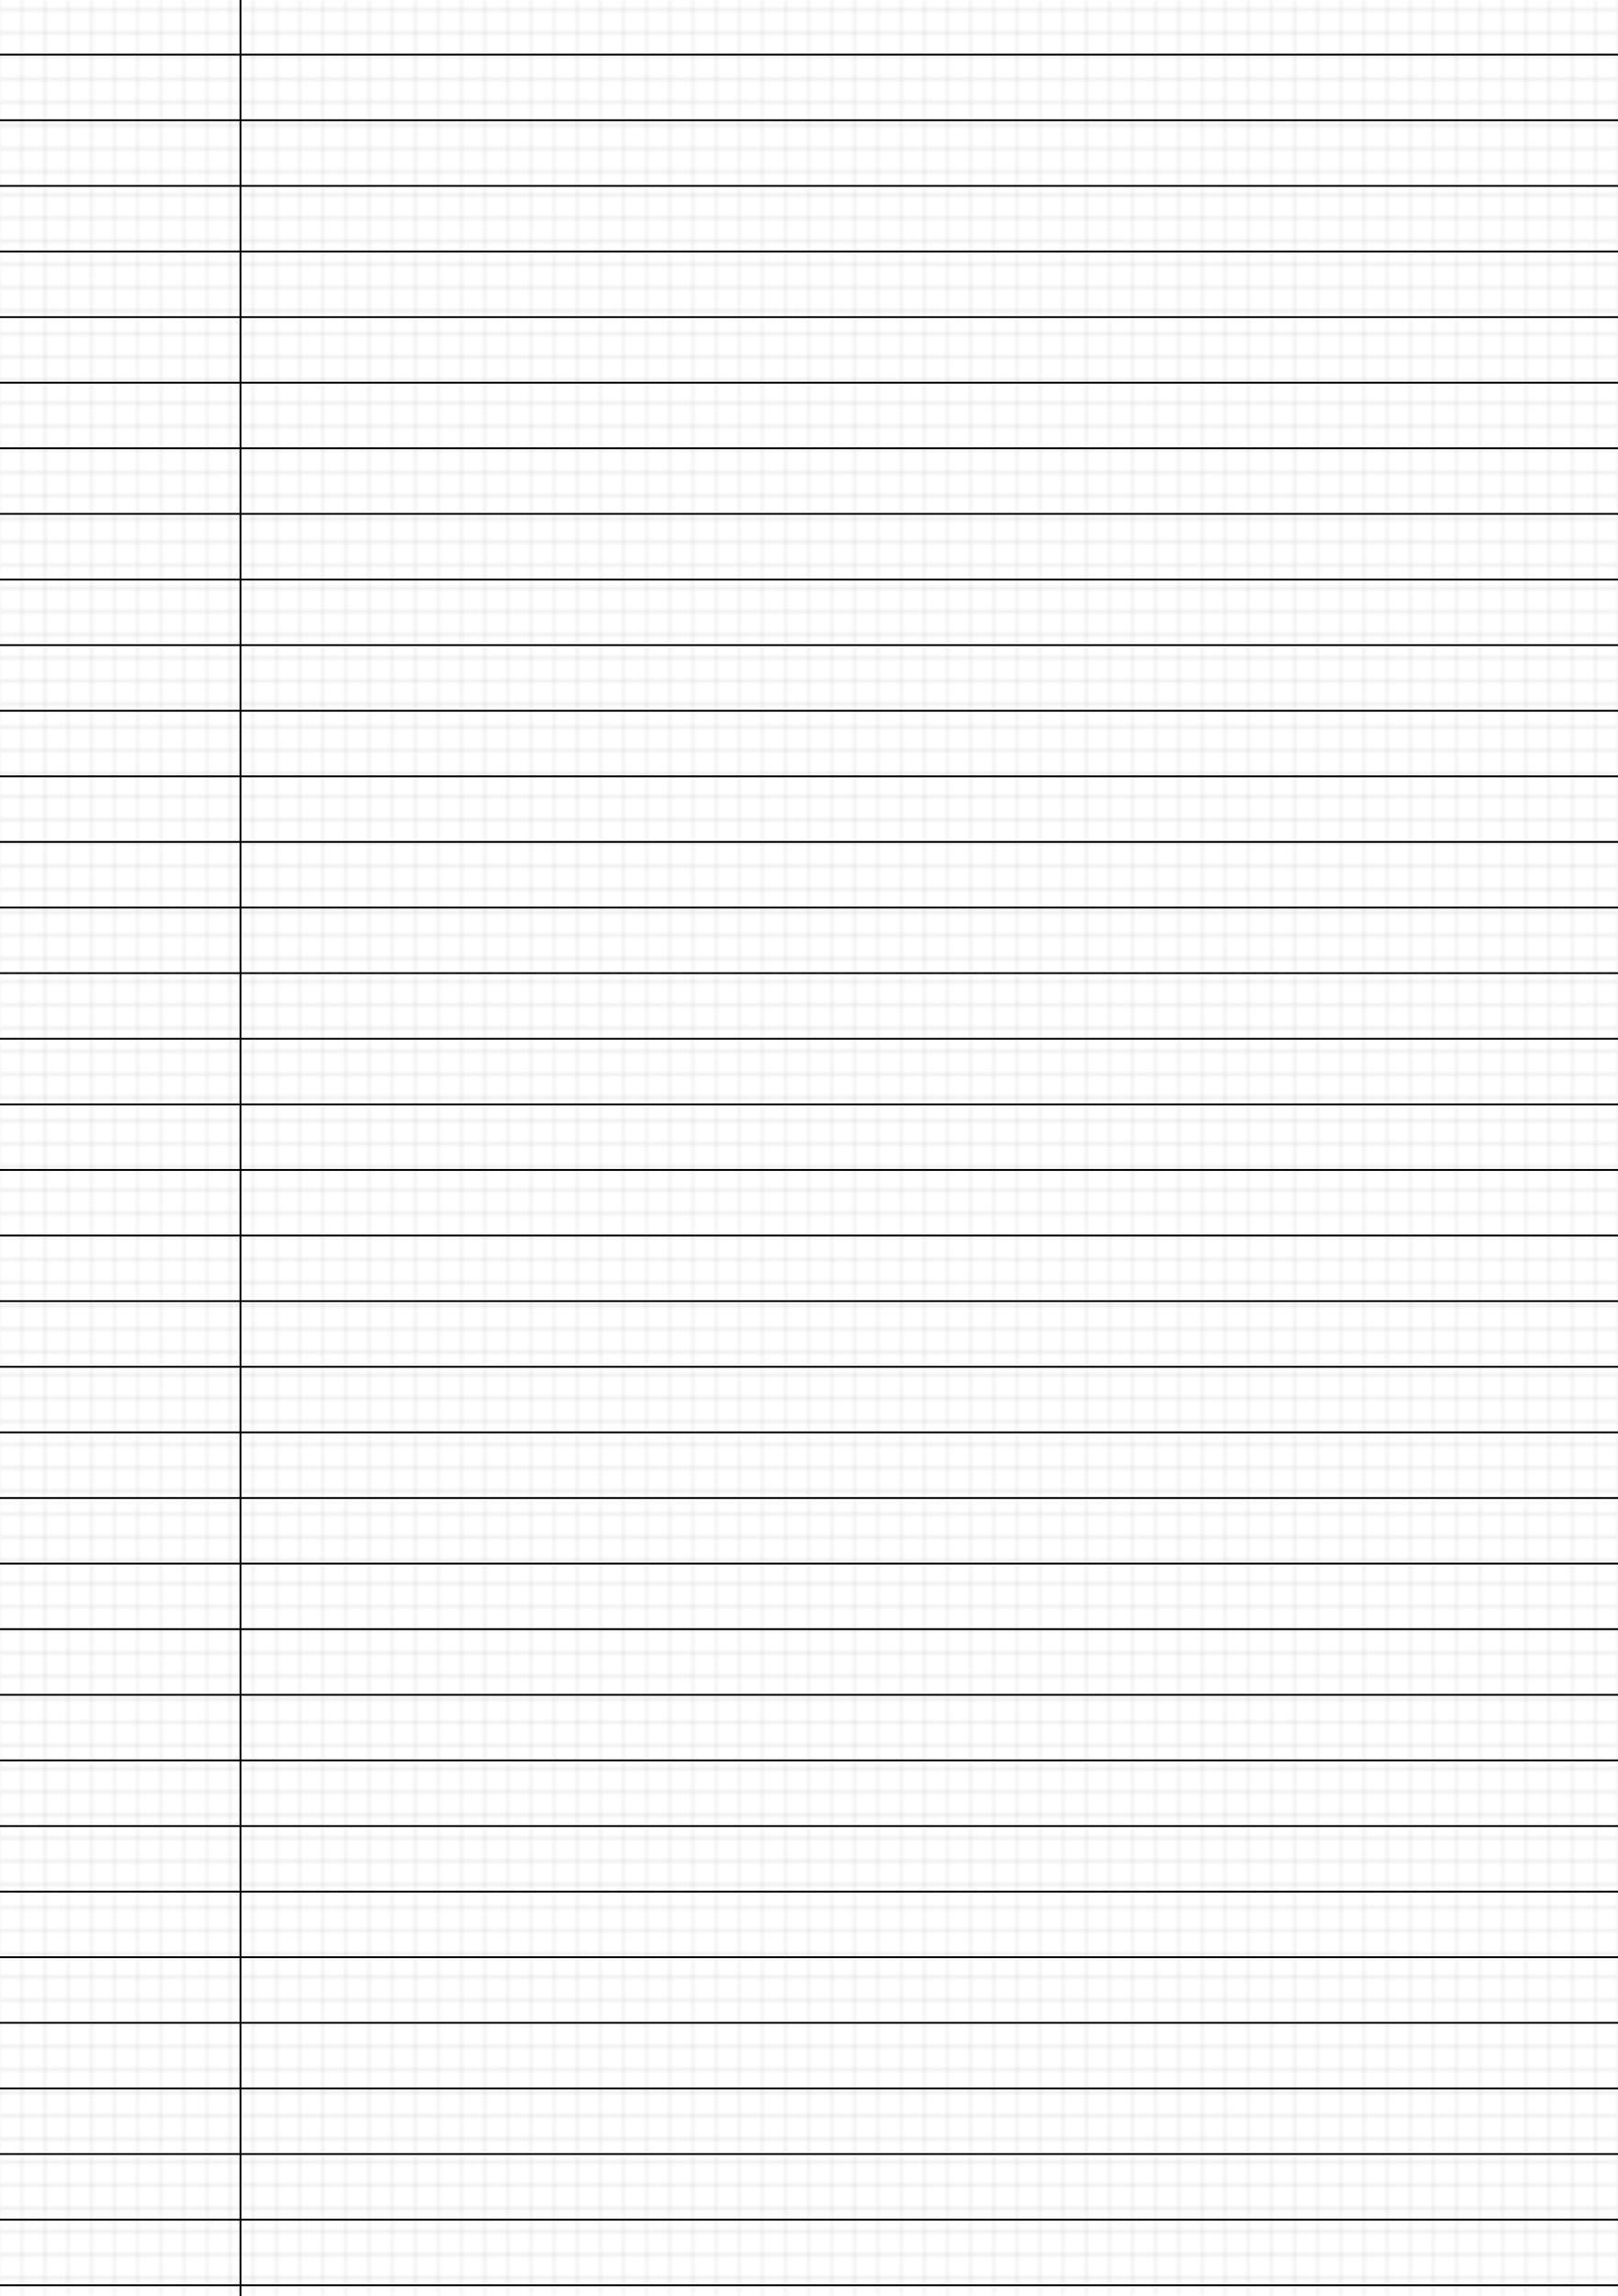 <?xml version="1.0" encoding="UTF-8"?>
<svg xmlns="http://www.w3.org/2000/svg" width="419.528pt" height="595.276pt" viewBox="0 0 419.528 595.276">
  <defs/>
  <style>        .line, .dot { stroke-linecap: round; }
        .stroke-linecap-butt { stroke-linecap: butt; }

        .line            { stroke-width: 0.72pt; }
        .line.xx-thin    { stroke-width: 0.24pt; }
        .line.x-thin     { stroke-width: 0.36pt; }
        .line.thin       { stroke-width: 0.48pt; }
        .line.thick      { stroke-width: 1.08pt; }
        .line.semi-thin  { stroke-width: 0.588pt; }
        .line.semi-thick { stroke-width: 0.882pt; }

        .dot             { stroke-width: 1.44pt; }
        .dot.thin        { stroke-width: 0.96pt; }
        .dot.thick       { stroke-width: 2.16pt; }
        .dot.semi-thin   { stroke-width: 1.176pt; }
        .dot.semi-thick  { stroke-width: 1.764pt; }

        .stroke-1     { stroke-width: 0.12pt; stroke-linecap: round; } /* 1/600 in */
        .stroke-2     { stroke-width: 0.24pt; stroke-linecap: round; }
        .stroke-3     { stroke-width: 0.36pt; stroke-linecap: round; }
        .stroke-4     { stroke-width: 0.48pt; stroke-linecap: round; }
        .stroke-5     { stroke-width: 0.60pt; stroke-linecap: round; }
        .stroke-6     { stroke-width: 0.72pt; stroke-linecap: round; }
        .stroke-7     { stroke-width: 0.84pt; stroke-linecap: round; }
        .stroke-8     { stroke-width: 0.96pt; stroke-linecap: round; }
        .stroke-9     { stroke-width: 1.08pt; stroke-linecap: round; }
        .stroke-10    { stroke-width: 1.20pt; stroke-linecap: round; }

        .blue  { stroke: #b3b3ff; }
        .red   { stroke: #ff9999; }
        .green { stroke: #b3ffb3; }
        .gray  { stroke: #b3b3b3; }
        .black         { stroke: #000000; }
        .half-black    { stroke: #808080; }
        .quarter-black { stroke: #c0c0c0; }
        .light.blue  { stroke: #d9d9ff; }
        .light.red   { stroke: #ffcccc; }
        .light.green { stroke: #d9ffd9; }
        .light.gray  { stroke: #d9d9d9; }

        .dark.blue  { stroke: #6767ff; }
        .dark.red   { stroke: #ff3333; }
        .dark.green { stroke: #67ff67; }
        .dark.gray  { stroke: #676767; }

        .alternate-blue  { stroke: #6767ff; opacity: 0.5; }
        .alternate-red   { stroke: #ff3333; opacity: 0.5; }
        .alternate-green { stroke: #67ff67; opacity: 0.5; }
        .alternate-gray  { stroke: #676767; opacity: 0.5; }
</style>
  <defs>
    <pattern x="-18" y="0" width="455.528" height="5.669" id="grid-pattern-1-horizontal-lines" patternUnits="userSpaceOnUse" viewBox="0 0 455.528 5.669">
      <line x1="18" x2="437.528" y1="2.835" y2="2.835" class="stroke-1 quarter-black line"/>
    </pattern>
    <pattern x="-2.835" y="-18" width="5.669" height="631.276" id="grid-pattern-2-vertical-lines" patternUnits="userSpaceOnUse" viewBox="0 0 5.669 631.276">
      <line x1="2.835" x2="2.835" y1="18" y2="613.276" class="stroke-1 quarter-black line"/>
    </pattern>
  </defs>
  <g id="grid">
    <rect x="-18" y="0" width="455.528" height="595.276" fill="url(#grid-pattern-1-horizontal-lines)"/>
    <rect x="-2.835" y="-18" width="425.197" height="631.276" fill="url(#grid-pattern-2-vertical-lines)"/>
  </g>
  <g id="lines">
    <line x1="0" x2="419.528" y1="14.173" y2="14.173" class="stroke-3 black line"/>
    <line x1="0" x2="419.528" y1="31.181" y2="31.181" class="stroke-3 black line"/>
    <line x1="0" x2="419.528" y1="48.189" y2="48.189" class="stroke-3 black line"/>
    <line x1="0" x2="419.528" y1="65.197" y2="65.197" class="stroke-3 black line"/>
    <line x1="0" x2="419.528" y1="82.205" y2="82.205" class="stroke-3 black line"/>
    <line x1="0" x2="419.528" y1="99.213" y2="99.213" class="stroke-3 black line"/>
    <line x1="0" x2="419.528" y1="116.221" y2="116.221" class="stroke-3 black line"/>
    <line x1="0" x2="419.528" y1="133.229" y2="133.229" class="stroke-3 black line"/>
    <line x1="0" x2="419.528" y1="150.236" y2="150.236" class="stroke-3 black line"/>
    <line x1="0" x2="419.528" y1="167.244" y2="167.244" class="stroke-3 black line"/>
    <line x1="0" x2="419.528" y1="184.252" y2="184.252" class="stroke-3 black line"/>
    <line x1="0" x2="419.528" y1="201.26" y2="201.26" class="stroke-3 black line"/>
    <line x1="0" x2="419.528" y1="218.268" y2="218.268" class="stroke-3 black line"/>
    <line x1="0" x2="419.528" y1="235.276" y2="235.276" class="stroke-3 black line"/>
    <line x1="0" x2="419.528" y1="252.284" y2="252.284" class="stroke-3 black line"/>
    <line x1="0" x2="419.528" y1="269.292" y2="269.292" class="stroke-3 black line"/>
    <line x1="0" x2="419.528" y1="286.299" y2="286.299" class="stroke-3 black line"/>
    <line x1="0" x2="419.528" y1="303.307" y2="303.307" class="stroke-3 black line"/>
    <line x1="0" x2="419.528" y1="320.315" y2="320.315" class="stroke-3 black line"/>
    <line x1="0" x2="419.528" y1="337.323" y2="337.323" class="stroke-3 black line"/>
    <line x1="0" x2="419.528" y1="354.331" y2="354.331" class="stroke-3 black line"/>
    <line x1="0" x2="419.528" y1="371.339" y2="371.339" class="stroke-3 black line"/>
    <line x1="0" x2="419.528" y1="388.347" y2="388.347" class="stroke-3 black line"/>
    <line x1="0" x2="419.528" y1="405.355" y2="405.355" class="stroke-3 black line"/>
    <line x1="0" x2="419.528" y1="422.362" y2="422.362" class="stroke-3 black line"/>
    <line x1="0" x2="419.528" y1="439.37" y2="439.37" class="stroke-3 black line"/>
    <line x1="0" x2="419.528" y1="456.378" y2="456.378" class="stroke-3 black line"/>
    <line x1="0" x2="419.528" y1="473.386" y2="473.386" class="stroke-3 black line"/>
    <line x1="0" x2="419.528" y1="490.394" y2="490.394" class="stroke-3 black line"/>
    <line x1="0" x2="419.528" y1="507.402" y2="507.402" class="stroke-3 black line"/>
    <line x1="0" x2="419.528" y1="524.41" y2="524.41" class="stroke-3 black line"/>
    <line x1="0" x2="419.528" y1="541.418" y2="541.418" class="stroke-3 black line"/>
    <line x1="0" x2="419.528" y1="558.425" y2="558.425" class="stroke-3 black line"/>
    <line x1="0" x2="419.528" y1="575.433" y2="575.433" class="stroke-3 black line"/>
    <line x1="0" x2="419.528" y1="592.441" y2="592.441" class="stroke-3 black line"/>
  </g>
  <g id="margin-line">
    <line x1="62.362" x2="62.362" y1="0" y2="595.276" class="stroke-3 black line"/>
  </g>
</svg>
